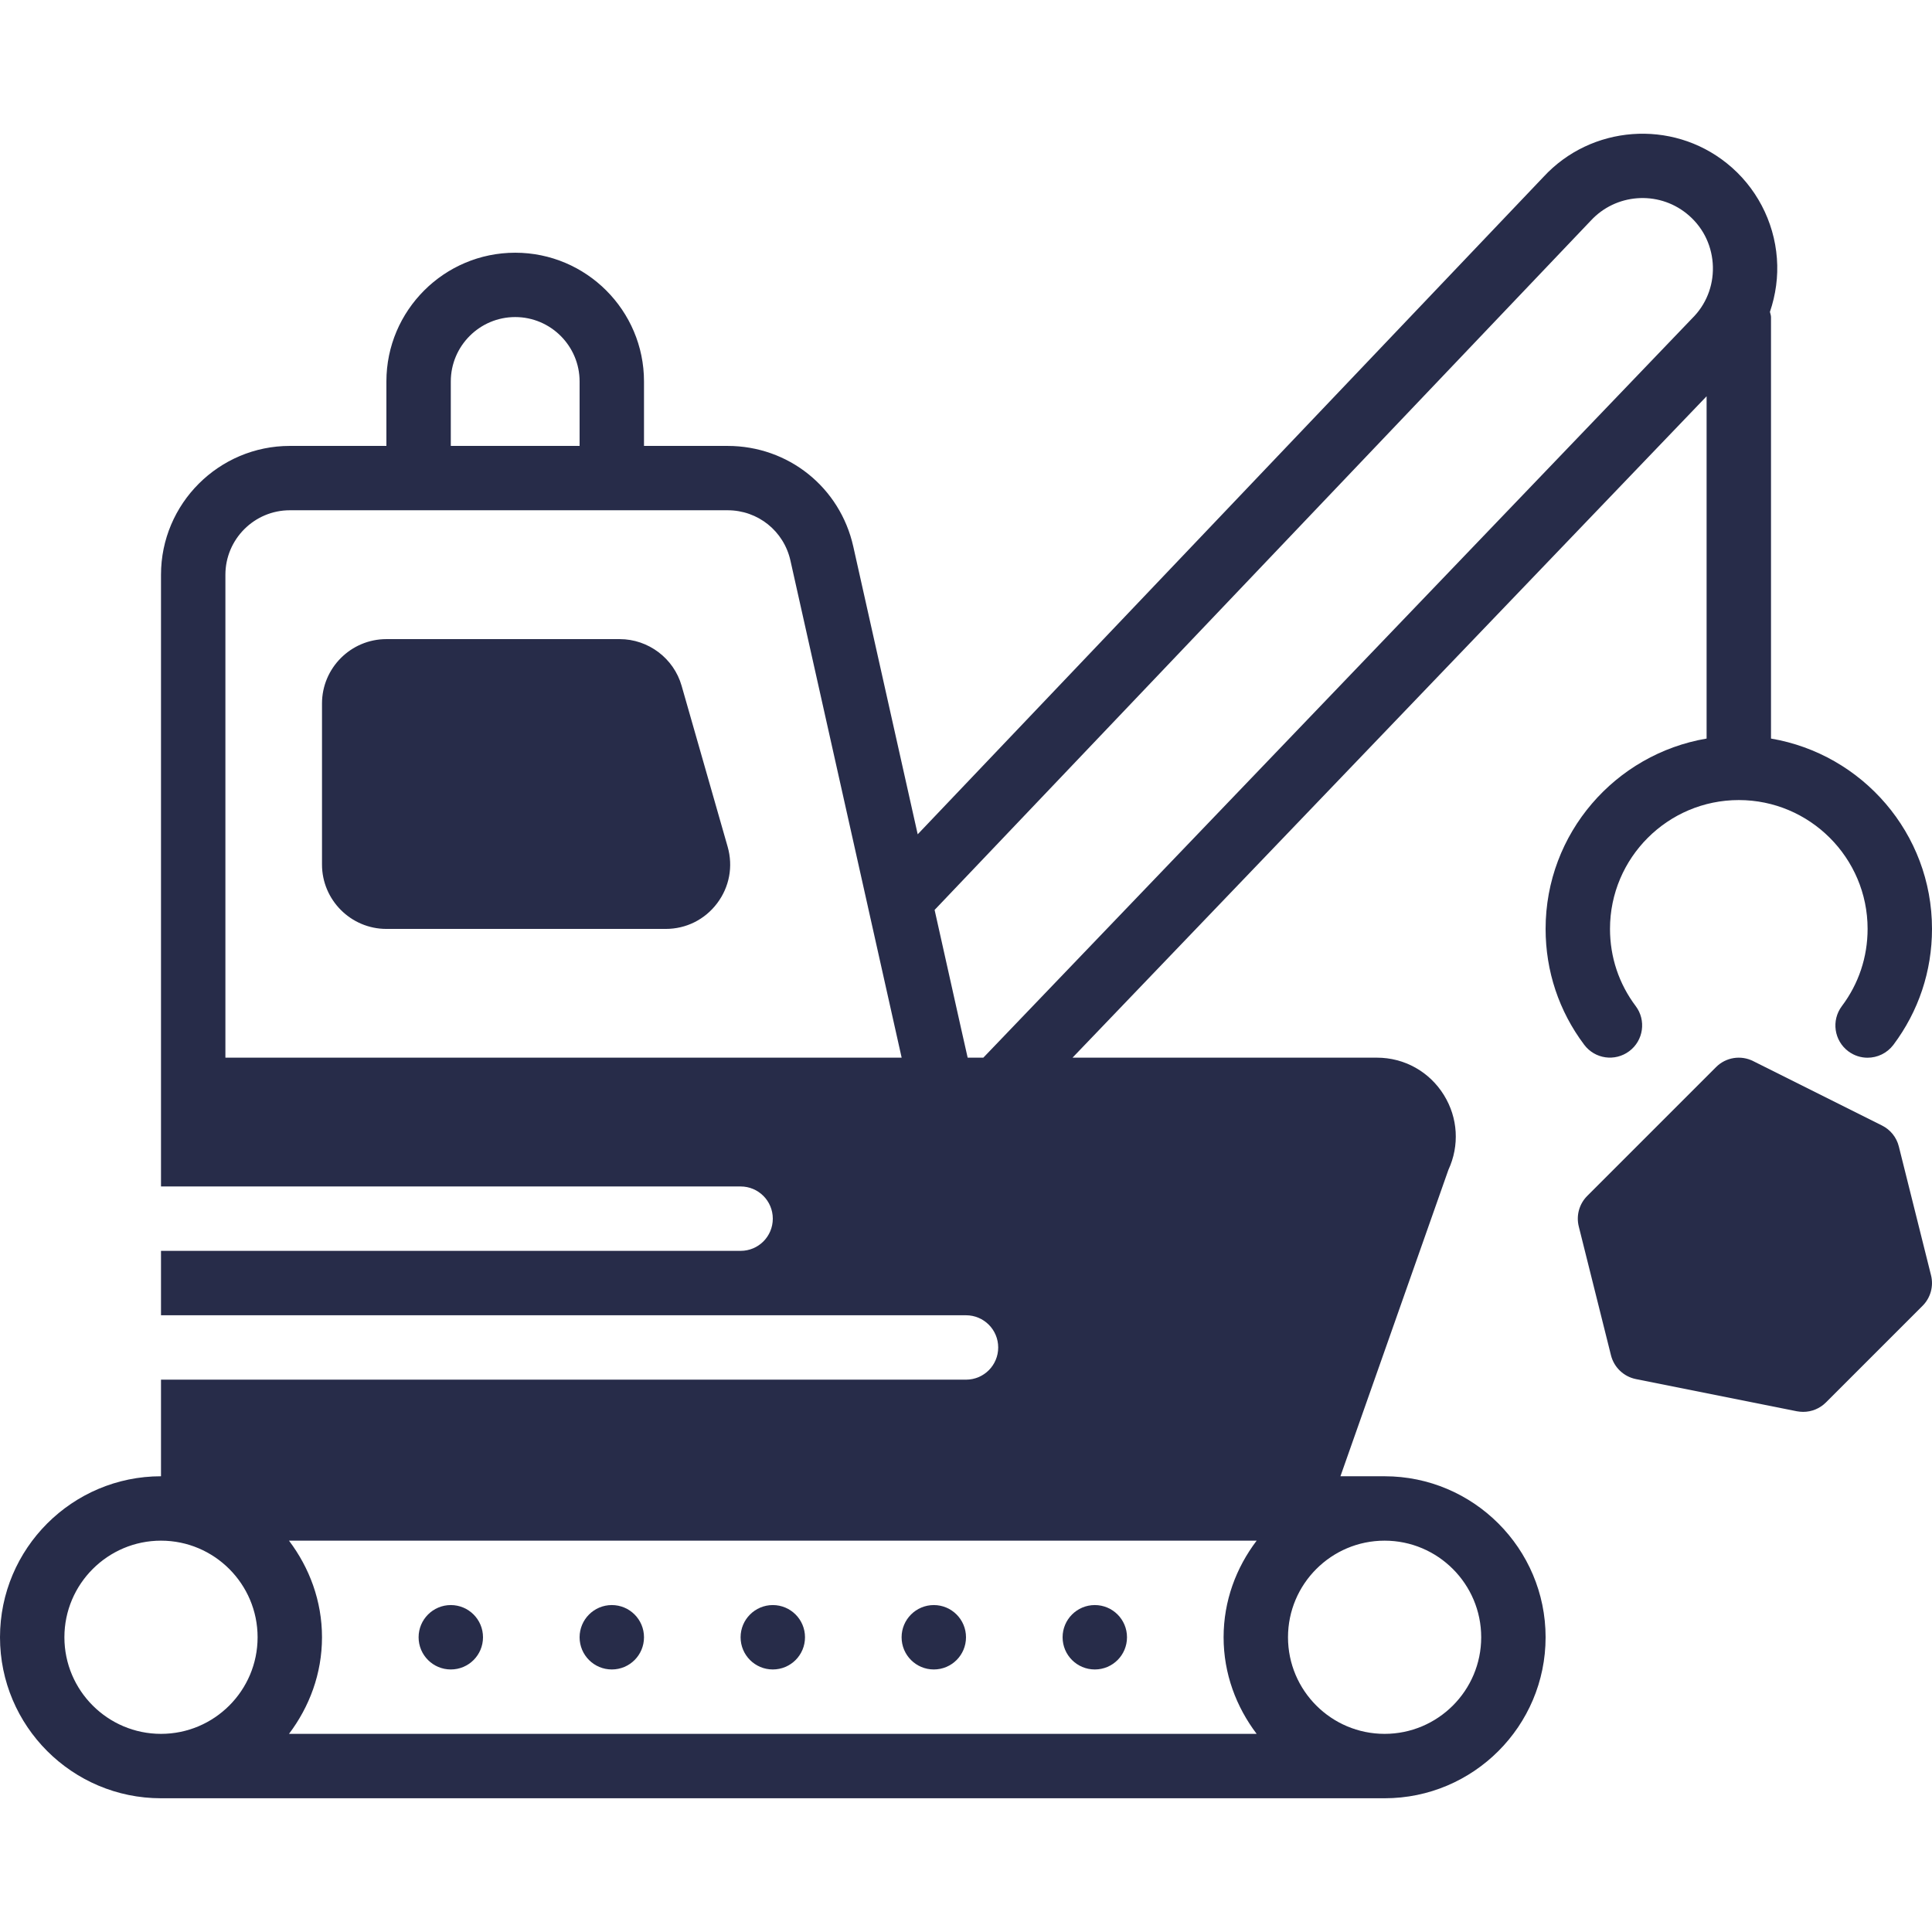 <svg width="36" height="36" viewBox="0 0 36 36" fill="none" xmlns="http://www.w3.org/2000/svg">
<path d="M12.701 12.779C12.555 12.267 12.081 11.909 11.547 11.909H7.2C6.539 11.909 6 12.447 6 13.109V16.109C6 16.77 6.539 17.309 7.2 17.309H12.405C12.785 17.309 13.134 17.135 13.363 16.831C13.592 16.527 13.663 16.144 13.559 15.779L12.701 12.779Z" fill="#272C49"/>
<path d="M8.4 31.108C8.732 31.108 9 30.84 9 30.508C9 30.177 8.732 29.908 8.4 29.908C8.069 29.908 7.8 30.177 7.8 30.508C7.8 30.84 8.069 31.108 8.4 31.108Z" fill="#272C49"/>
<path d="M11.4 31.108C11.732 31.108 12 30.84 12 30.508C12 30.177 11.732 29.908 11.4 29.908C11.069 29.908 10.8 30.177 10.8 30.508C10.8 30.84 11.069 31.108 11.4 31.108Z" fill="#272C49"/>
<path d="M14.4 31.108C14.732 31.108 15 30.84 15 30.508C15 30.177 14.732 29.908 14.4 29.908C14.069 29.908 13.8 30.177 13.8 30.508C13.8 30.84 14.069 31.108 14.4 31.108Z" fill="#272C49"/>
<path d="M17.4 31.108C17.732 31.108 18 30.84 18 30.508C18 30.177 17.732 29.908 17.4 29.908C17.069 29.908 16.8 30.177 16.8 30.508C16.8 30.84 17.069 31.108 17.4 31.108Z" fill="#272C49"/>
<path d="M20.4 31.108C20.732 31.108 21 30.84 21 30.508C21 30.177 20.732 29.908 20.4 29.908C20.069 29.908 19.8 30.177 19.8 30.508C19.8 30.84 20.069 31.108 20.4 31.108Z" fill="#272C49"/>
<path d="M28.8 17.308C28.8 18.094 29.048 18.84 29.519 19.467C29.718 19.733 30.093 19.786 30.359 19.587C30.624 19.389 30.678 19.012 30.479 18.747C30.165 18.33 30 17.832 30 17.308C30 15.985 31.077 14.908 32.4 14.908C33.723 14.908 34.8 15.985 34.8 17.308C34.8 17.833 34.634 18.331 34.32 18.748C34.121 19.014 34.175 19.39 34.44 19.589C34.548 19.67 34.674 19.709 34.799 19.709C34.982 19.709 35.161 19.626 35.28 19.47C35.751 18.842 36 18.095 36 17.308C36 15.528 34.7 14.05 33 13.762V5.908C33 5.874 32.986 5.844 32.98 5.811C33.088 5.494 33.136 5.155 33.11 4.815C33.059 4.121 32.718 3.474 32.175 3.041C31.149 2.219 29.65 2.332 28.76 3.297L17.1 15.546L15.9 10.185C15.653 9.08 14.69 8.309 13.557 8.309H12V7.108C12 5.785 10.924 4.709 9.6 4.709C8.277 4.709 7.2 5.785 7.2 7.108V8.309H5.401C4.078 8.309 3 9.385 3 10.71V19.708V20.908V22.108H13.8C14.132 22.108 14.4 22.377 14.4 22.708C14.4 23.04 14.132 23.308 13.8 23.308H3V24.508H18C18.332 24.508 18.6 24.777 18.6 25.108C18.6 25.44 18.332 25.708 18 25.708H3V27.508C1.346 27.508 0 28.854 0 30.508C0 32.163 1.346 33.508 3 33.508H25.8C27.454 33.508 28.8 32.163 28.8 30.508C28.8 28.854 27.454 27.508 25.8 27.508H24.977L26.989 21.798C27.198 21.347 27.168 20.83 26.906 20.406C26.636 19.969 26.169 19.708 25.656 19.708H19.985L31.8 7.384V13.762C30.1 14.05 28.8 15.528 28.8 17.308ZM8.4 7.108C8.4 6.447 8.938 5.908 9.6 5.908C10.262 5.908 10.8 6.447 10.8 7.108V8.309H8.4V7.108H8.4ZM4.2 19.708V10.71C4.2 10.047 4.739 9.508 5.401 9.508H7.2H12H13.558C14.124 9.508 14.606 9.895 14.729 10.447L16.174 16.904V16.905L16.801 19.708H4.2V19.708ZM3 32.308C2.008 32.308 1.2 31.501 1.2 30.508C1.2 29.516 2.008 28.708 3 28.708C3.993 28.708 4.8 29.516 4.8 30.508C4.8 31.501 3.993 32.308 3 32.308ZM25.8 28.708C26.793 28.708 27.6 29.516 27.6 30.508C27.6 31.501 26.793 32.308 25.8 32.308C24.807 32.308 24 31.501 24 30.508C24 29.516 24.807 28.708 25.8 28.708ZM23.416 28.708C23.034 29.211 22.8 29.83 22.8 30.508C22.8 31.186 23.035 31.805 23.416 32.308H5.385C5.765 31.805 6 31.186 6 30.508C6 29.83 5.765 29.211 5.385 28.708H23.416ZM31.575 5.886L18.323 19.708H18.031L17.907 19.158L17.415 16.955L29.633 4.121C29.635 4.119 29.637 4.116 29.64 4.114C30.105 3.607 30.888 3.547 31.425 3.977C31.713 4.207 31.886 4.536 31.914 4.904C31.941 5.271 31.818 5.623 31.575 5.886Z" fill="#272C49"/>
<path d="M35.982 23.763L35.382 21.363C35.34 21.193 35.225 21.05 35.068 20.972L32.668 19.772C32.437 19.656 32.158 19.701 31.976 19.884L29.576 22.284C29.427 22.433 29.367 22.649 29.418 22.853L30.018 25.253C30.074 25.478 30.255 25.651 30.482 25.697L33.482 26.297C33.522 26.304 33.561 26.308 33.6 26.308C33.758 26.308 33.91 26.246 34.024 26.132L35.824 24.332C35.973 24.183 36.033 23.968 35.982 23.763Z" fill="#272C49"/>
</svg>
